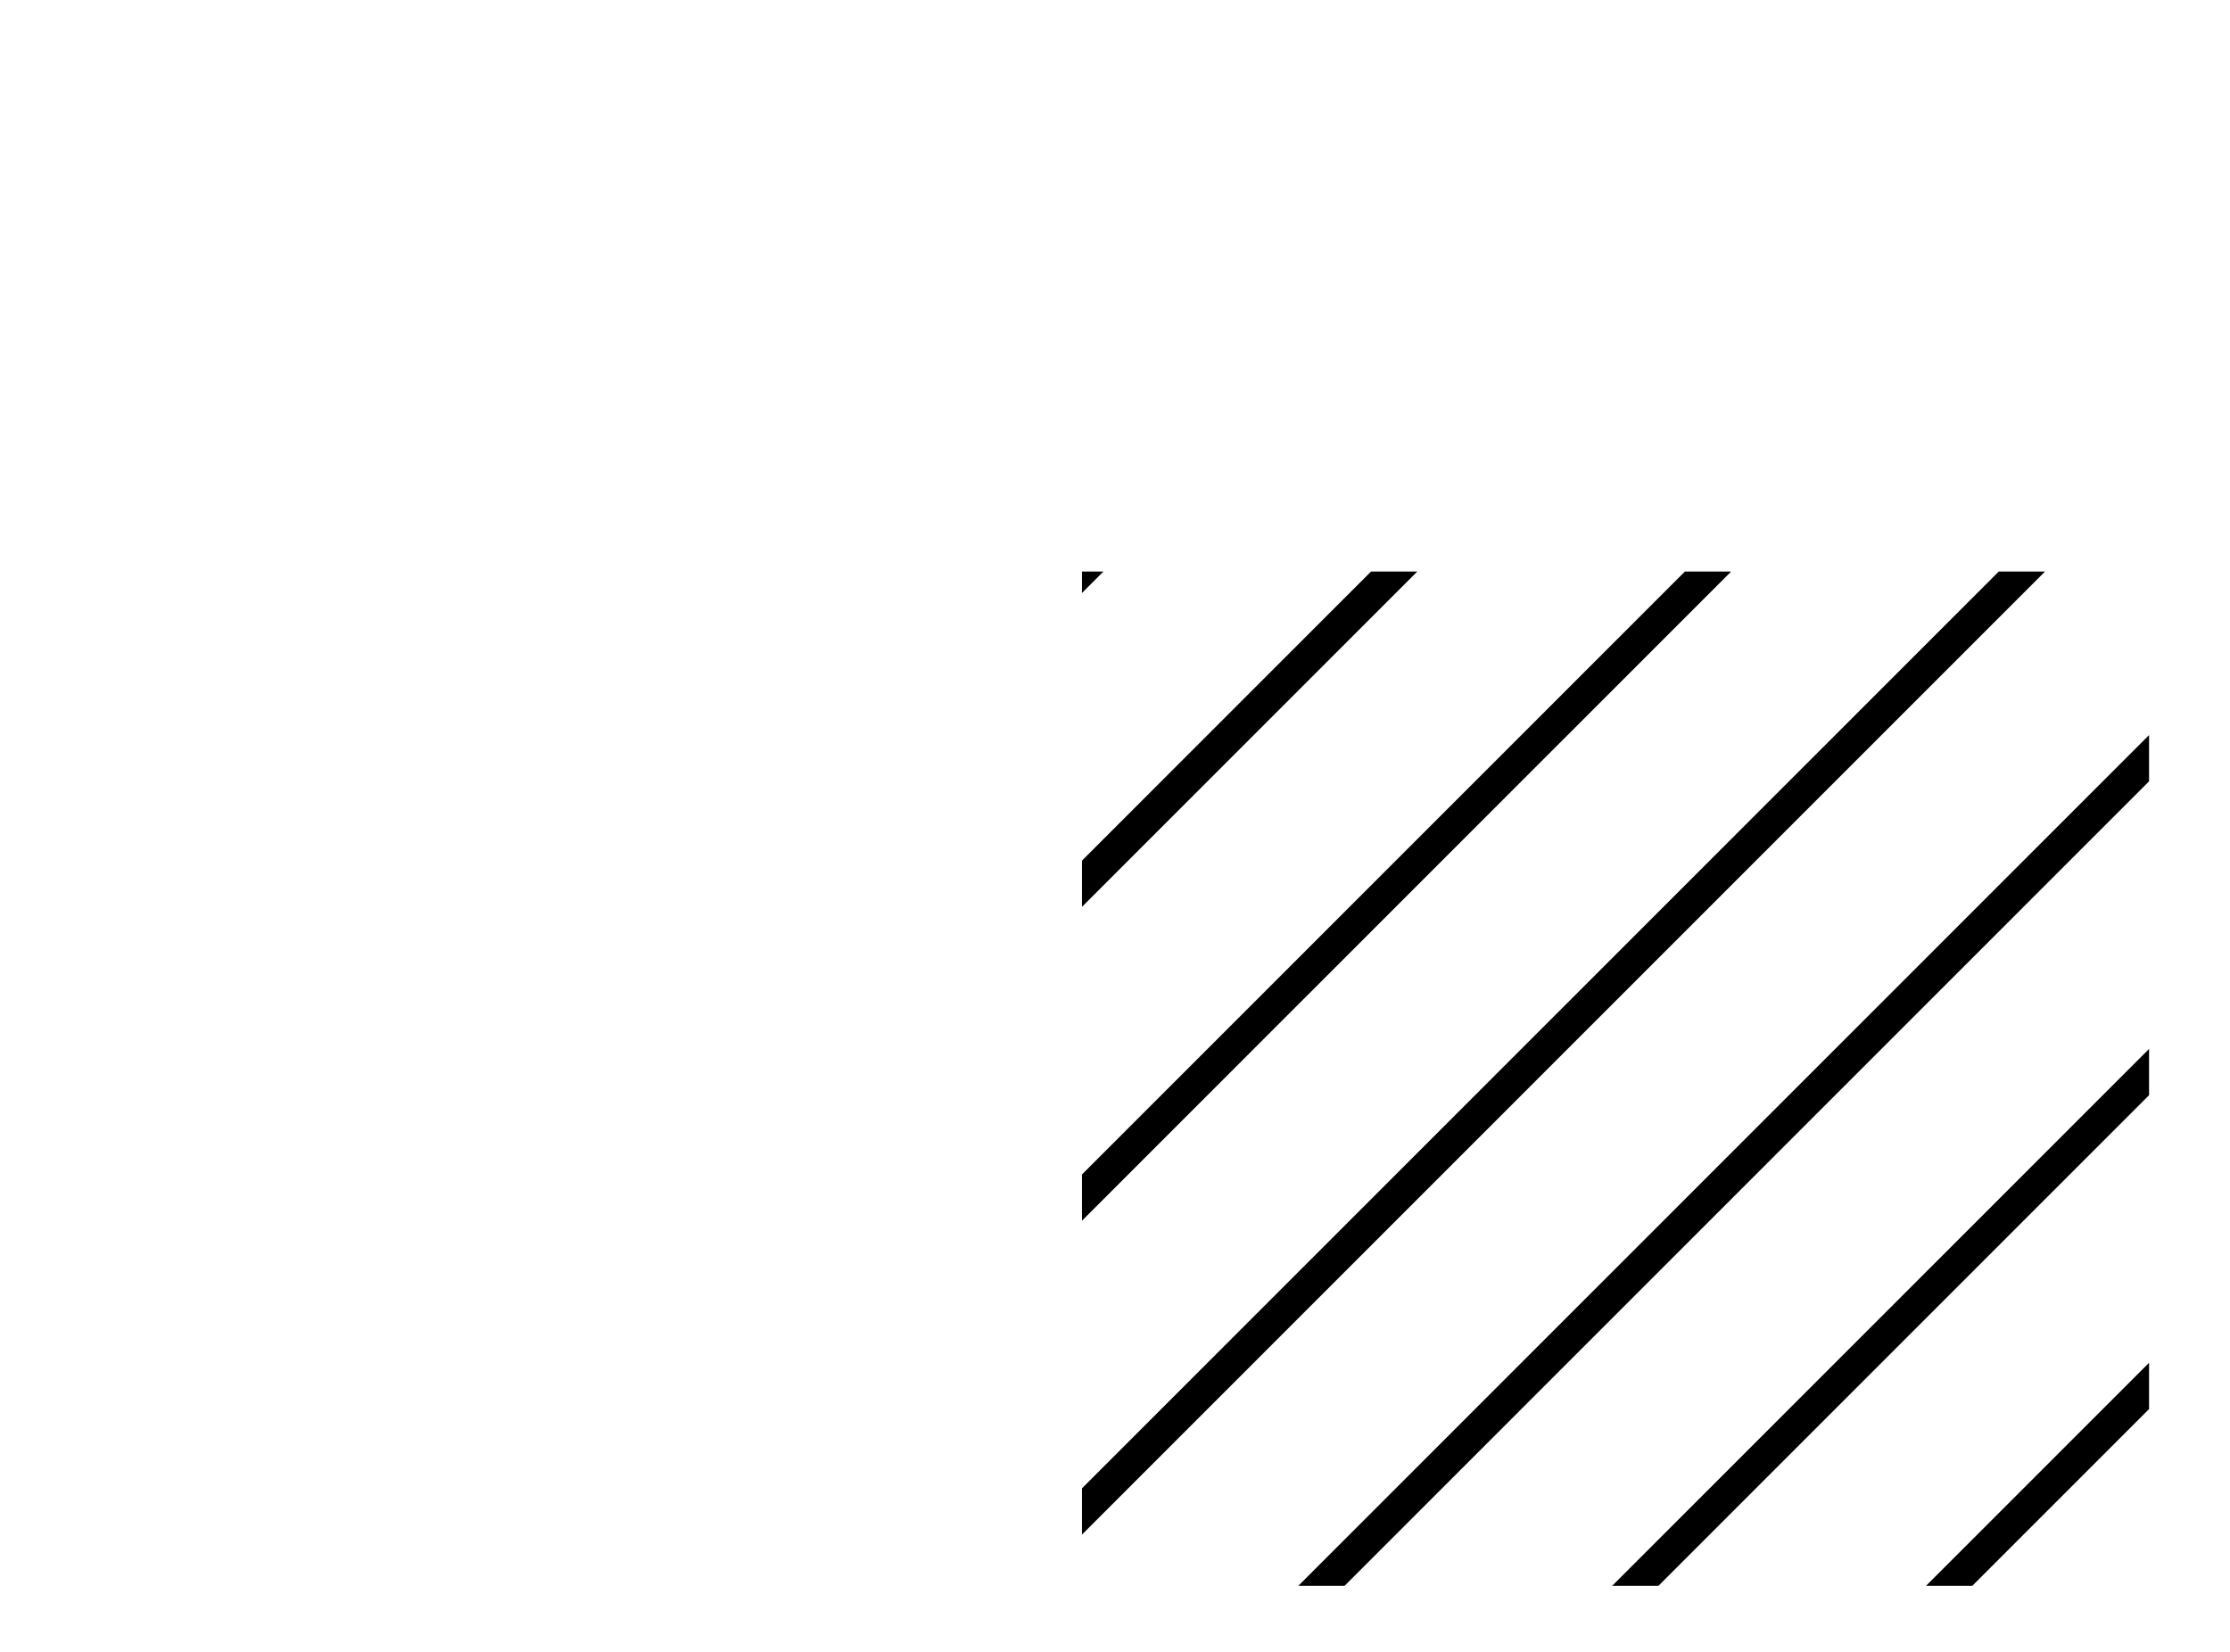 <?xml version="1.0" encoding="UTF-8" standalone="no"?>
<svg
   version="1.1"
   viewBox="-1350 0 1350 1000"
   id="svg1"
   sodipodi:docname="hash0001.svg"
   inkscape:version="1.3.2 (091e20e, 2023-11-25, custom)"
   xmlns:inkscape="http://www.inkscape.org/namespaces/inkscape"
   xmlns:sodipodi="http://sodipodi.sourceforge.net/DTD/sodipodi-0.dtd"
   xmlns="http://www.w3.org/2000/svg"
   xmlns:svg="http://www.w3.org/2000/svg">
  <defs
     id="defs1" />
  <sodipodi:namedview
     id="namedview1"
     pagecolor="#ffffff"
     bordercolor="#666666"
     borderopacity="1.0"
     inkscape:showpageshadow="2"
     inkscape:pageopacity="0.0"
     inkscape:pagecheckerboard="0"
     inkscape:deskcolor="#d1d1d1"
     showguides="true"
     inkscape:zoom="0.53844872"
     inkscape:cx="577.58518"
     inkscape:cy="398.36663"
     inkscape:window-width="1680"
     inkscape:window-height="998"
     inkscape:window-x="-8"
     inkscape:window-y="-8"
     inkscape:window-maximized="1"
     inkscape:current-layer="svg1">
    <sodipodi:guide
       position="10,784"
       orientation="1,0"
       id="guide1"
       inkscape:locked="false" />
    <sodipodi:guide
       position="1301,935"
       orientation="1,0"
       id="guide2"
       inkscape:locked="false" />
    <sodipodi:guide
       position="655,1377.009"
       orientation="-1,0"
       id="guide3"
       inkscape:locked="false"
       inkscape:label=""
       inkscape:color="rgb(0,134,229)" />
    <sodipodi:guide
       position="521,1267"
       orientation="0,-1"
       id="guide4"
       inkscape:locked="false" />
    <sodipodi:guide
       position="596,40"
       orientation="0,-1"
       id="guide5"
       inkscape:locked="false" />
    <sodipodi:guide
       position="-183.862,654"
       orientation="0,1"
       id="guide6"
       inkscape:locked="false"
       inkscape:label=""
       inkscape:color="rgb(0,134,229)" />
  </sodipodi:namedview>
  <path
     id="path1"
     d="M -695 346 L -695 359 L -682 346 L -695 346 z M -520 346 L -695 521 L -695 549 L -492 346 L -520 346 z M -330 346 L -695 711 L -695 739 L -302 346 L -330 346 z M -140 346 L -695 901 L -695 929 L -112 346 L -140 346 z M -49 445 L -564 960 L -536 960 L -49 473 L -49 445 z M -49 635 L -374 960 L -346 960 L -49 663 L -49 635 z M -49 825 L -184 960 L -156 960 L -49 853 L -49 825 z " />
</svg>
